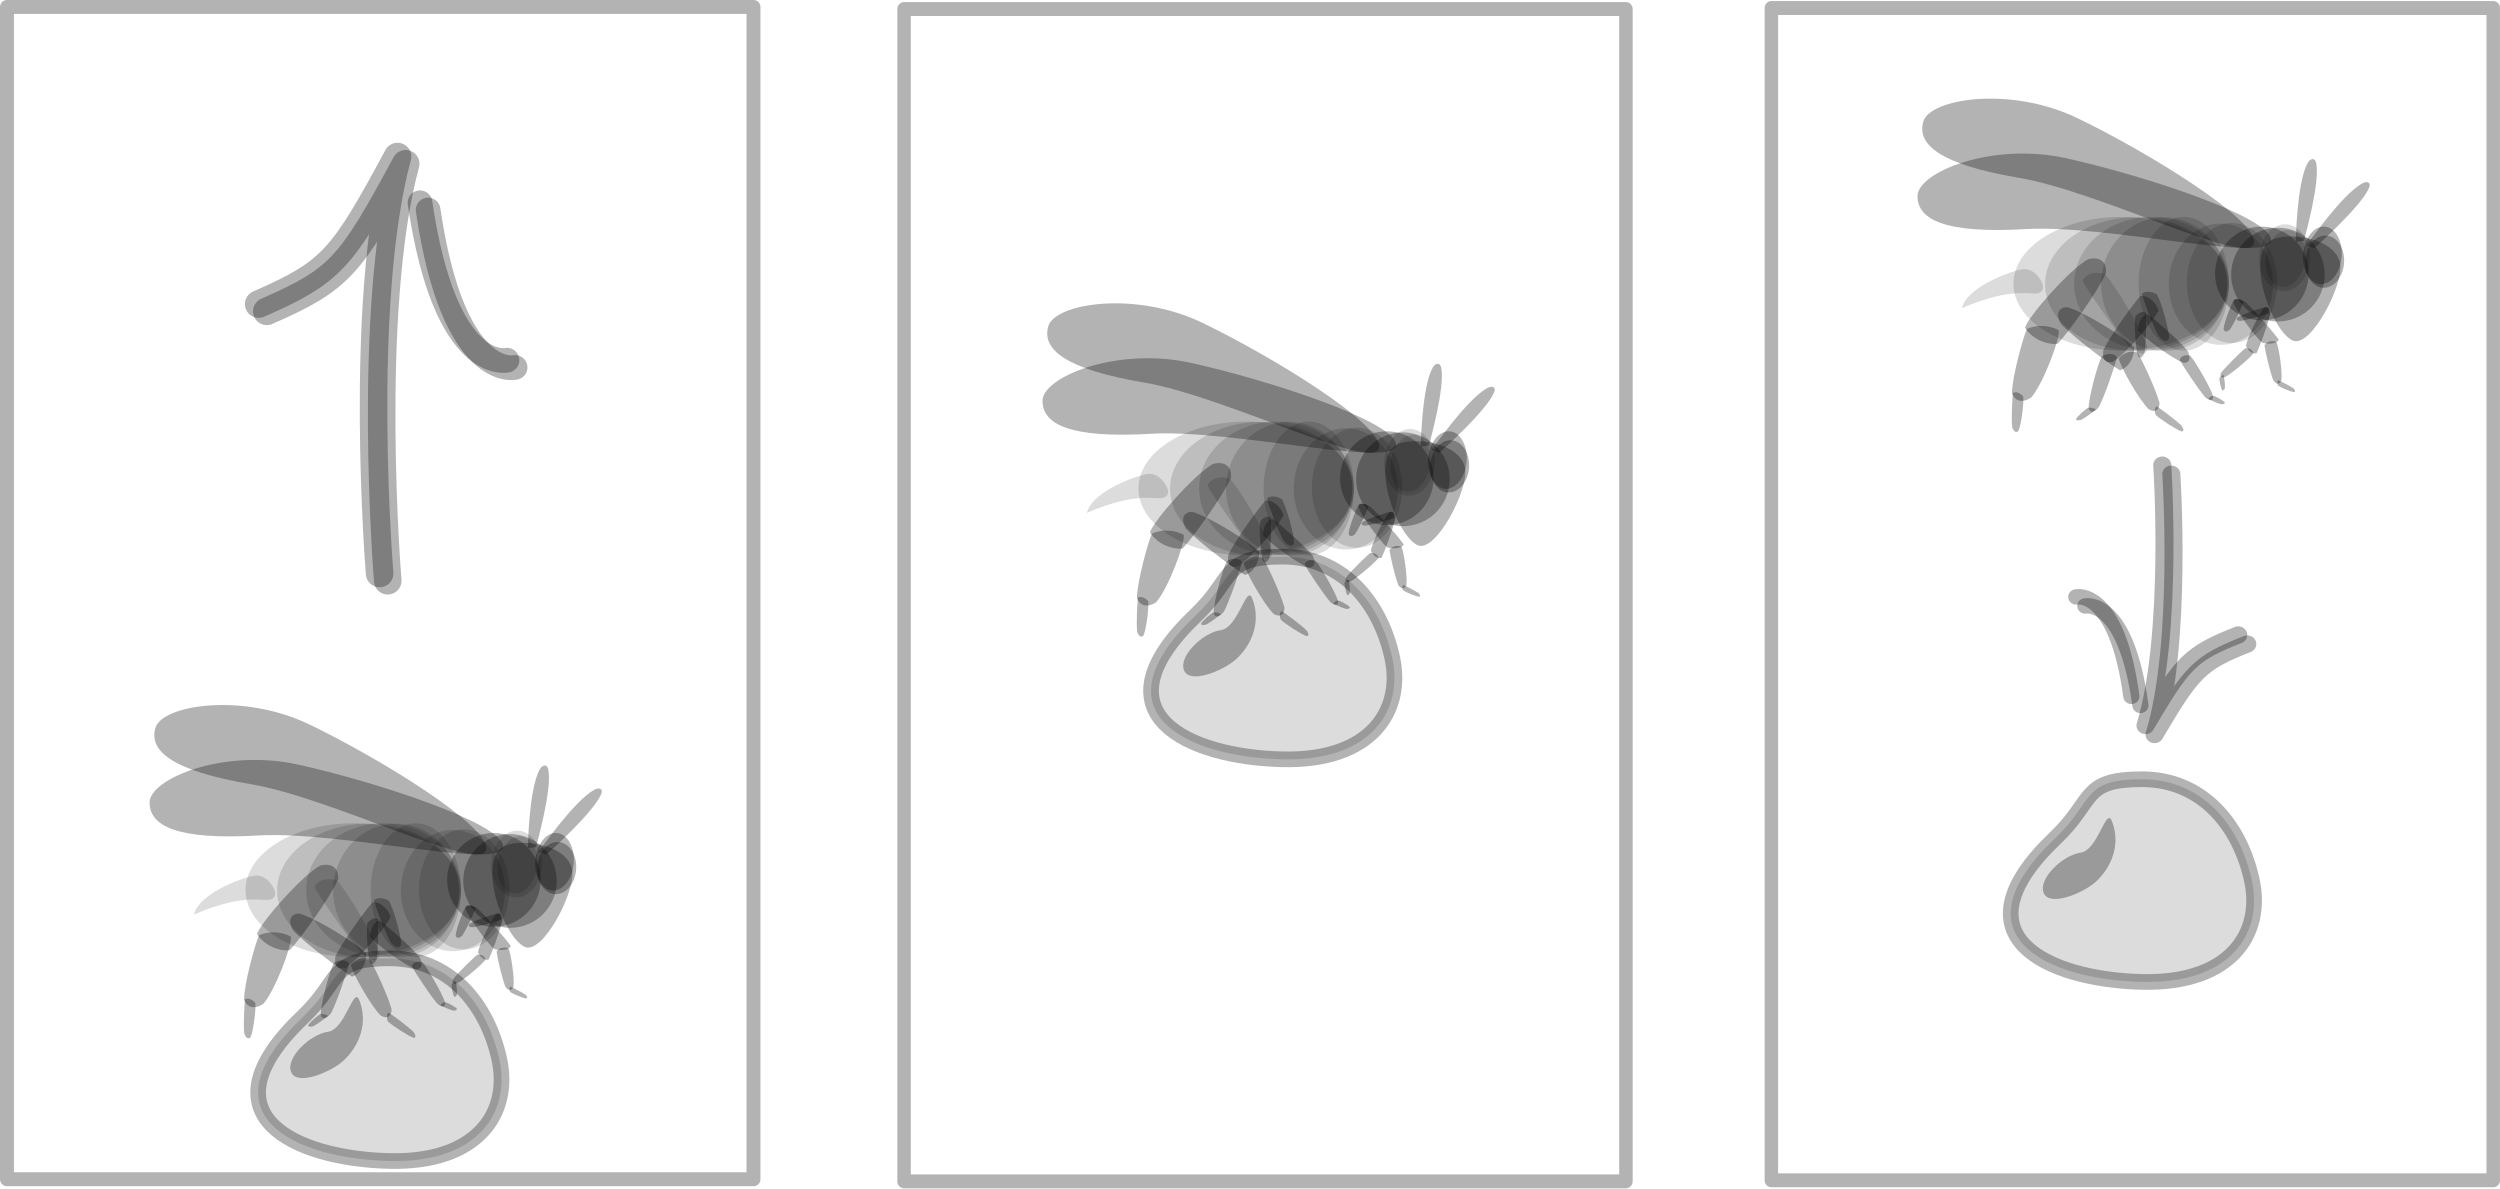 <?xml version="1.0" encoding="UTF-8" standalone="no"?>
<!-- Created with Inkscape (http://www.inkscape.org/) -->

<svg
   width="244.283"
   height="116.174"
   viewBox="0 0 64.633 30.738"
   version="1.1"
   id="svg28490"
   inkscape:version="1.1 (c68e22c387, 2021-05-23)"
   sodipodi:docname="hint-picking.svg"
   xmlns:inkscape="http://www.inkscape.org/namespaces/inkscape"
   xmlns:sodipodi="http://sodipodi.sourceforge.net/DTD/sodipodi-0.dtd"
   xmlns:xlink="http://www.w3.org/1999/xlink"
   xmlns="http://www.w3.org/2000/svg"
   xmlns:svg="http://www.w3.org/2000/svg">
  <sodipodi:namedview
     id="namedview28492"
     pagecolor="#505050"
     bordercolor="#ffffff"
     borderopacity="1"
     inkscape:pageshadow="0"
     inkscape:pageopacity="0"
     inkscape:pagecheckerboard="1"
     inkscape:document-units="mm"
     showgrid="false"
     units="px"
     fit-margin-top="0"
     fit-margin-left="0"
     fit-margin-right="0"
     fit-margin-bottom="0"
     inkscape:zoom="2.8284272"
     inkscape:cx="62.048618"
     inkscape:cy="32.350134"
     inkscape:window-width="1920"
     inkscape:window-height="1017"
     inkscape:window-x="1272"
     inkscape:window-y="-8"
     inkscape:window-maximized="1"
     inkscape:current-layer="layer1"
     inkscape:snap-global="false" />
  <defs
     id="defs28487">
    <inkscape:path-effect
       effect="spiro"
       id="path-effect33631"
       is_visible="true"
       lpeversion="1" />
    <inkscape:path-effect
       effect="spiro"
       id="path-effect31120"
       is_visible="true"
       lpeversion="1" />
    <inkscape:path-effect
       effect="spiro"
       id="path-effect31114"
       is_visible="true"
       lpeversion="1" />
    <inkscape:path-effect
       effect="spiro"
       id="path-effect30170"
       is_visible="true"
       lpeversion="1" />
    <inkscape:path-effect
       effect="spiro"
       id="path-effect28586"
       is_visible="true"
       lpeversion="1" />
  </defs>
  <g
     inkscape:label="Layer 1"
     inkscape:groupmode="layer"
     id="layer1"
     transform="translate(-13.833,-41.7)">
    <path
       style="fill:none;stroke:#010101;stroke-width:0.818;stroke-linecap:round;stroke-linejoin:miter;stroke-miterlimit:4;stroke-dasharray:none;stroke-opacity:0"
       d="m 22.565,69.057 c 1.526,0.224 3.137,-0.193 4.363,-1.128 1.077,-0.821 1.846,-2.003 2.959,-2.775 0.642,-0.445 1.396,-0.743 2.177,-0.793 0.78,-0.049 1.585,0.16 2.205,0.636 0.619,0.474 1.02,1.171 1.385,1.86 0.364,0.689 0.718,1.402 1.274,1.948 0.721,0.706 1.757,1.068 2.763,0.996 1.006,-0.072 1.97,-0.57 2.634,-1.329 0.488,-0.558 0.813,-1.236 1.168,-1.887 0.355,-0.651 0.761,-1.299 1.36,-1.738 0.701,-0.513 1.624,-0.687 2.479,-0.532 0.855,0.155 1.638,0.623 2.235,1.254 0.788,0.833 1.254,1.925 2.021,2.778 0.662,0.736 1.542,1.275 2.499,1.53 0.957,0.255 1.988,0.225 2.928,-0.085"
       id="path31110"
       inkscape:path-effect="#path-effect31114"
       inkscape:original-d="m 22.564533,69.057177 c 1.724658,-0.07665 2.638635,-1.051565 4.36323,-1.128339 1.724597,-0.07677 2.243012,-1.550235 2.959146,-2.774551 0.716135,-1.224312 2.921398,-0.104558 4.382053,-0.156924 1.460652,-0.05237 1.772811,2.538288 2.65917,3.807348 0.88636,1.269055 3.598303,-0.22228 5.397408,-0.33351 1.799103,-0.111237 1.685543,-2.416708 2.528267,-3.625152 0.842723,-1.20844 3.142384,0.481612 4.713529,0.72232 1.571142,0.240715 1.192927,1.365218 2.02096,2.777531 0.828039,1.412311 3.733785,1.711961 5.426918,1.445093"
       sodipodi:nodetypes="csscsssssc" />
    <g
       id="g17753"
       transform="translate(-1.587,3.175)">
      <path
         id="path2576"
         style="fill:#000000;fill-opacity:0.137;stroke:#000000;stroke-width:0.405;stroke-linejoin:bevel;stroke-miterlimit:4;stroke-dasharray:none;stroke-opacity:0.298"
         d="m 28.33,65.921 c 0.29,1.346 -0.525,2.674 -2.842,2.62 -2.407,-0.056 -4.924,-1.166 -2.239,-3.722 1.023,-0.974 0.669,-1.518 2.239,-1.518 1.57,0 2.537,1.206 2.842,2.62 z"
         sodipodi:nodetypes="sssss" />
      <path
         id="path7742"
         style="fill:#000000;fill-opacity:0.298;stroke-width:0.257;stroke-linecap:round;stroke-linejoin:bevel"
         d="m 24.284,65.96 c 0.452,-0.408 0.651,-1.02 0.423,-1.582 -0.149,-0.369 -0.358,0.763 -0.812,0.823 -0.454,0.06 -1.107,0.679 -0.946,1.046 0.161,0.366 1.033,-0.015 1.335,-0.287 z"
         sodipodi:nodetypes="sssss" />
    </g>
    <g
       id="g33526"
       transform="translate(-1.455,3.638)">
      <path
         id="path117403"
         style="fill:#000000;fill-opacity:0.298;stroke-width:0.176;stroke-linecap:round;stroke-linejoin:round"
         d="m 28.935,59.991 0.209,-0.027 c 0,0 0.451,-1.588 0.309,-2.042 -0.033,-0.104 -0.143,-0.09 -0.209,0.027 -0.287,0.509 -0.309,2.042 -0.309,2.042 z"
         sodipodi:nodetypes="ccaac" />
      <path
         id="path22857"
         style="fill:#000000;fill-opacity:0.298;stroke-width:0.176;stroke-linecap:round;stroke-linejoin:round"
         d="m 29.216,60.083 0.194,0.075 c 0,0 1.294,-1.147 1.432,-1.601 0.032,-0.105 -0.071,-0.144 -0.194,-0.075 -0.537,0.3 -1.432,1.601 -1.432,1.601 z"
         sodipodi:nodetypes="ccaac" />
      <path
         id="path43827"
         style="fill:#000000;fill-opacity:0.298;stroke-width:0.047;stroke-linejoin:bevel"
         d="m 27.852,60.043 c -0.169,0.59 -3.984,-1.352 -6.067,-1.705 -2.063,-0.35 -2.65,-0.866 -2.48,-1.457 0.169,-0.59 2.236,-0.928 3.982,-0.089 1.79,0.86 4.735,2.661 4.566,3.251 z"
         sodipodi:nodetypes="sssss"
         inkscape:transform-center-x="20.058482"
         inkscape:transform-center-y="-9.062828" />
      <g
         id="g18662"
         transform="matrix(0.123,-0.115,0.116,0.146,-1.936,50.786)"
         inkscape:transform-center-x="-7.2284789"
         inkscape:transform-center-y="7.4527504"
         style="fill:#000000;fill-opacity:0.298">
        <path
           id="path18555"
           style="fill:#000000;fill-opacity:0.298;stroke-width:0.184;stroke-linejoin:bevel"
           d="m 76.012,134.48 c -1.031,-0.723 -1.999,-0.398 -2.313,1.108 0.241,2.724 2.053,8.894 2.674,10.358 1.066,0.503 2.782,0.241 3.903,-0.953 0.008,-1.574 -2.688,-8.628 -4.264,-10.513 z"
           sodipodi:nodetypes="ccccc" />
        <path
           id="path18557"
           style="fill:#000000;fill-opacity:0.298;stroke-width:0.135;stroke-linejoin:bevel"
           d="m 76.116,152.673 c 0.384,0.878 1.121,1.117 1.888,0.377 0.872,-1.697 2.041,-6.101 2.197,-7.23 -0.489,-0.765 -1.678,-1.372 -2.84,-1.17 -0.598,0.915 -1.538,6.226 -1.245,8.024 z"
           sodipodi:nodetypes="ccccc" />
        <path
           id="path18559"
           style="fill:#000000;fill-opacity:0.298;stroke-width:0.062;stroke-linejoin:bevel"
           d="m 77.954,158.026 c 0.293,0.219 0.525,-0.006 0.538,-0.681 -0.181,-1.149 -0.912,-3.639 -1.134,-4.213 -0.293,-0.121 -0.717,0.143 -0.949,0.756 0.067,0.677 1.061,3.469 1.544,4.139 z"
           sodipodi:nodetypes="ccccc" />
      </g>
      <g
         id="g18533"
         transform="matrix(-0.089,0.102,0.099,0.096,19.798,41.101)"
         inkscape:transform-center-x="-2.3288859"
         inkscape:transform-center-y="3.3020355"
         style="fill:#000000;fill-opacity:0.298">
        <g
           id="g18112"
           transform="translate(2.942,-12.115)"
           style="fill:#000000;fill-opacity:0.298">
          <path
             id="path17998"
             style="fill:#000000;fill-opacity:0.298;stroke-width:0.167;stroke-linejoin:bevel"
             d="m 81.84,151.408 c -0.729,0.762 -1.6,0.499 -2.144,-0.954 -0.307,-2.671 0.059,-8.791 0.305,-10.253 0.799,-0.549 2.285,-0.388 3.446,0.715 0.301,1.536 -0.64,8.566 -1.608,10.492 z"
             sodipodi:nodetypes="ccccc" />
          <path
             id="path18103"
             style="fill:#000000;fill-opacity:0.298;stroke-width:0.119;stroke-linejoin:bevel"
             d="m 82.568,159.692 c 0.557,0.531 1.047,0.221 1.16,-1.009 -0.213,-2.183 -1.351,-7.063 -1.72,-8.212 -0.568,-0.351 -1.447,-0.054 -1.988,0.964 0.047,1.269 1.671,6.817 2.548,8.257 z"
             sodipodi:nodetypes="ccccc" />
          <path
             id="path18107"
             style="fill:#000000;fill-opacity:0.298;stroke-width:0.108;stroke-linejoin:bevel"
             d="m 87.036,144.091 c 0.102,0.627 -0.425,0.858 -1.466,0.431 -1.611,-1.06 -4.834,-3.915 -5.534,-4.661 0.046,-0.561 0.786,-1.081 1.904,-1.055 0.981,0.56 4.455,4.047 5.096,5.285 z"
             sodipodi:nodetypes="ccccc" />
        </g>
        <path
           id="path18118"
           style="fill:#000000;fill-opacity:0.298;stroke-width:0.044;stroke-linejoin:bevel"
           d="m 84.765,149.967 c 0.133,0.164 0.415,0.076 0.728,-0.29 0.371,-0.653 0.91,-2.12 0.992,-2.467 -0.176,-0.11 -0.628,-0.03 -1.084,0.268 -0.25,0.379 -0.716,2.05 -0.636,2.488 z"
           sodipodi:nodetypes="ccccc"
           inkscape:transform-center-x="-1.9038462"
           inkscape:transform-center-y="-1.125" />
      </g>
      <g
         id="g18138"
         transform="matrix(0.142,0.065,-0.076,0.129,25.545,37.579)"
         style="fill:#000000;fill-opacity:0.298"
         inkscape:transform-center-x="2.4162207"
         inkscape:transform-center-y="3.5514452">
        <path
           id="path18130"
           style="fill:#000000;fill-opacity:0.298;stroke-width:0.068;stroke-linejoin:bevel"
           d="m 90.073,143.472 c -0.117,0.457 0.143,0.643 0.743,0.364 0.969,-0.724 2.982,-2.711 3.432,-3.235 0.031,-0.413 -0.314,-0.819 -0.916,-0.836 -0.582,0.378 -2.792,2.82 -3.259,3.706 z"
           sodipodi:nodetypes="ccccc" />
        <path
           id="path18132"
           style="fill:#000000;fill-opacity:0.298;stroke-width:0.108;stroke-linejoin:bevel"
           d="m 93.069,140.077 c 0.317,-0.551 0.871,-0.396 1.408,0.593 0.578,1.84 1.271,6.089 1.342,7.11 -0.391,0.406 -1.293,0.341 -2.143,-0.386 -0.406,-1.054 -0.894,-5.952 -0.608,-7.316 z"
           sodipodi:nodetypes="ccccc" />
        <path
           id="path18134"
           style="fill:#000000;fill-opacity:0.298;stroke-width:0.085;stroke-linejoin:bevel"
           d="m 93.328,153.798 c -0.451,0.465 -0.848,0.384 -0.942,-0.366 0.17,-1.428 1.086,-4.774 1.383,-5.586 0.46,-0.355 1.173,-0.373 1.612,0.144 -0.036,0.812 -1.345,4.694 -2.054,5.807 z"
           sodipodi:nodetypes="ccccc" />
        <path
           id="path18136"
           style="fill:#000000;fill-opacity:0.298;stroke-width:0.036;stroke-linejoin:bevel"
           d="m 94.026,156.105 c 0.19,0.019 0.281,-0.185 0.189,-0.562 -0.267,-0.571 -1.027,-1.692 -1.231,-1.932 -0.175,0.034 -0.364,0.327 -0.399,0.745 0.136,0.35 1.083,1.547 1.441,1.749 z"
           sodipodi:nodetypes="ccccc" />
      </g>
      <path
         id="path1868"
         style="fill:#000000;fill-opacity:0.137;stroke-width:0.031;stroke-linejoin:bevel"
         d="m 22.332,60.969 c 0.063,0.107 0.135,0.264 -0.033,0.342 -0.179,0.083 -0.635,-0.192 -1.996,0.395 0.132,-0.581 1.411,-1.013 1.619,-1.01 0.208,0.004 0.35,0.171 0.41,0.273 z"
         sodipodi:nodetypes="scccs" />
      <g
         id="g4846"
         transform="matrix(0.178,0,0,0.161,10.756,41.123)"
         style="fill:#000000;fill-opacity:0.137">
        <ellipse
           style="fill:#000000;fill-opacity:0.137;stroke-width:0.277;stroke-linejoin:bevel"
           id="path846"
           cx="76.773"
           cy="123.923"
           rx="15.65"
           ry="10.731" />
        <ellipse
           style="fill:#000000;fill-opacity:0.137;stroke-width:0.254;stroke-linejoin:bevel"
           id="ellipse1398"
           cx="78.945"
           cy="123.984"
           rx="13.233"
           ry="10.731" />
        <ellipse
           style="fill:#000000;fill-opacity:0.137;stroke-width:0.234;stroke-linejoin:bevel"
           id="ellipse1840"
           cx="81.178"
           cy="123.923"
           rx="11.245"
           ry="10.731" />
        <ellipse
           style="fill:#000000;fill-opacity:0.137;stroke-width:0.212;stroke-linejoin:bevel"
           id="ellipse1842"
           cx="83.014"
           cy="123.984"
           rx="9.164"
           ry="10.731" />
        <ellipse
           style="fill:#000000;fill-opacity:0.137;stroke-width:0.179;stroke-linejoin:bevel"
           id="ellipse1844"
           cx="85.86"
           cy="123.923"
           rx="6.563"
           ry="10.731" />
      </g>
      <g
         id="g4839"
         transform="matrix(0.178,0,0,0.161,8.54,41.319)"
         style="fill:#000000;fill-opacity:0.137">
        <ellipse
           style="fill:#000000;fill-opacity:0.137;stroke-width:0.183;stroke-linejoin:bevel"
           id="ellipse4835"
           cx="103.697"
           cy="122.777"
           rx="7.573"
           ry="9.735" />
        <ellipse
           style="fill:#000000;fill-opacity:0.137;stroke-width:0.17;stroke-linejoin:bevel"
           id="ellipse4833"
           cx="105.319"
           cy="122.589"
           rx="6.563"
           ry="9.641" />
      </g>
      <g
         id="g14903"
         transform="matrix(0.178,0,0,0.161,9.58,41.123)"
         style="fill:#000000;fill-opacity:0.298">
        <ellipse
           style="fill:#000000;fill-opacity:0.298;stroke-width:0.308;stroke-linejoin:bevel"
           id="path9417"
           cx="103.803"
           cy="122.279"
           rx="6.793"
           ry="7.529" />
        <ellipse
           style="fill:#000000;fill-opacity:0.298;stroke-width:0.308;stroke-linejoin:bevel"
           id="ellipse11237"
           cx="106.139"
           cy="122.452"
           rx="6.793"
           ry="7.529" />
      </g>
      <path
         id="path15388"
         style="fill:#000000;fill-opacity:0.298;stroke-width:0.047;stroke-linejoin:bevel"
         d="m 28.3,59.956 c -0.003,0.61 -4.229,-0.418 -6.344,-0.294 -2.094,0.123 -2.804,-0.246 -2.801,-0.856 0.003,-0.61 1.913,-1.4 3.834,-0.978 1.969,0.433 5.314,1.518 5.311,2.128 z"
         sodipodi:nodetypes="sssss"
         inkscape:transform-center-x="22.433446"
         inkscape:transform-center-y="-5.0898739" />
      <ellipse
         style="fill:#000000;fill-opacity:0.298;stroke-width:0.013;stroke-linejoin:bevel"
         id="ellipse8524"
         cx="-57.693"
         cy="34.4"
         rx="0.745"
         ry="0.498"
         transform="matrix(0.081,-0.997,0.997,0.082,0,0)" />
      <ellipse
         style="fill:#000000;fill-opacity:0.298;stroke-width:0.012;stroke-linejoin:bevel"
         id="ellipse9386"
         cx="-56.329"
         cy="35.655"
         rx="0.675"
         ry="0.504"
         transform="matrix(0.101,-0.995,0.992,0.125,0,0)" />
      <path
         id="ellipse4848"
         style="fill:#000000;fill-opacity:0.298;stroke-width:0.023;stroke-linejoin:bevel"
         d="m 28.365,59.918 c 0.444,-0.174 1.602,-0.022 1.716,0.644 0.092,0.539 -0.753,2.18 -1.223,1.983 -0.572,-0.261 -1.282,-2.306 -0.493,-2.627 z"
         sodipodi:nodetypes="cscc" />
      <ellipse
         style="fill:#000000;fill-opacity:0.137;stroke-width:0.016;stroke-linejoin:bevel"
         id="ellipse4850"
         cx="-56.182"
         cy="34.176"
         rx="0.862"
         ry="0.655"
         transform="matrix(0.093,-0.996,0.991,0.13,0,0)" />
      <ellipse
         style="fill:#000000;fill-opacity:0.137;stroke-width:0.013;stroke-linejoin:bevel"
         id="ellipse8628"
         cx="-57.262"
         cy="36.406"
         rx="0.74"
         ry="0.508"
         transform="matrix(0.132,-0.991,0.995,0.101,0,0)" />
      <path
         id="path18002"
         style="fill:#000000;fill-opacity:0.137;stroke-width:0.031;stroke-linejoin:bevel"
         d="m 25.096,62.722 c -0.005,0.193 -0.159,0.228 -0.418,0.033 -0.381,-0.42 -1.105,-1.478 -1.256,-1.745 0.041,-0.164 0.268,-0.271 0.569,-0.191 0.236,0.23 0.996,1.493 1.106,1.903 z"
         sodipodi:nodetypes="ccccc"
         inkscape:transform-center-x="3.0218108"
         inkscape:transform-center-y="-4.7623961" />
      <g
         id="g43887"
         transform="matrix(0.147,-0.091,0.1,0.133,0.273,50.059)"
         inkscape:transform-center-x="5.030381"
         inkscape:transform-center-y="11.822894"
         style="fill:#000000;fill-opacity:0.298">
        <path
           id="rect15412"
           style="fill:#000000;fill-opacity:0.298;stroke-width:0.238;stroke-linejoin:bevel"
           d="m 71.867,127.241 c 1.583,0.501 2.111,1.766 0.945,3.289 -2.809,1.91 -10.27,4.919 -12.205,5.434 -1.403,-0.712 -2.639,-2.707 -2.47,-4.822 1.496,-1.258 10.565,-4.047 13.73,-3.901 z"
           sodipodi:nodetypes="ccccc" />
        <path
           id="path18114"
           style="fill:#000000;fill-opacity:0.298;stroke-width:0.195;stroke-linejoin:bevel"
           d="m 52.587,140.913 c -1.428,0.075 -2.307,-0.697 -1.947,-2.124 1.51,-2.163 6.275,-6.41 7.609,-7.319 1.364,0.128 3.066,1.233 3.707,2.814 -0.716,1.326 -6.827,5.859 -9.369,6.629 z"
           sodipodi:nodetypes="ccccc" />
        <path
           id="path18116"
           style="fill:#000000;fill-opacity:0.298;stroke-width:0.08;stroke-linejoin:bevel"
           d="m 48.048,144.292 c -0.465,0.126 -0.669,-0.241 -0.41,-1.038 0.701,-1.266 2.653,-3.86 3.171,-4.434 0.424,-0.012 0.858,0.487 0.905,1.309 -0.362,0.764 -2.774,3.594 -3.666,4.164 z"
           sodipodi:nodetypes="ccccc" />
      </g>
      <g
         id="g18545"
         transform="matrix(0.154,0.08,-0.089,0.139,23.546,36.948)"
         inkscape:transform-center-x="3.8129553"
         inkscape:transform-center-y="8.6499269"
         style="fill:#000000;fill-opacity:0.298">
        <g
           id="g18541"
           transform="translate(2.942,-12.115)"
           style="fill:#000000;fill-opacity:0.298">
          <path
             id="path18535"
             style="fill:#000000;fill-opacity:0.298;stroke-width:0.167;stroke-linejoin:bevel"
             d="m 81.84,151.408 c -0.729,0.762 -1.6,0.499 -2.144,-0.954 -0.307,-2.671 0.059,-8.791 0.305,-10.253 0.799,-0.549 2.285,-0.388 3.446,0.715 0.301,1.536 -0.64,8.566 -1.608,10.492 z"
             sodipodi:nodetypes="ccccc" />
          <path
             id="path18537"
             style="fill:#000000;fill-opacity:0.298;stroke-width:0.119;stroke-linejoin:bevel"
             d="m 82.568,159.692 c 0.557,0.531 1.047,0.221 1.16,-1.009 -0.213,-2.183 -1.351,-7.063 -1.72,-8.212 -0.568,-0.351 -1.447,-0.054 -1.988,0.964 0.047,1.269 1.671,6.817 2.548,8.257 z"
             sodipodi:nodetypes="ccccc" />
          <path
             id="path18539"
             style="fill:#000000;fill-opacity:0.298;stroke-width:0.108;stroke-linejoin:bevel"
             d="m 87.036,144.091 c 0.102,0.627 -0.425,0.858 -1.466,0.431 -1.611,-1.06 -4.834,-3.915 -5.534,-4.661 0.046,-0.561 0.786,-1.081 1.904,-1.055 0.981,0.56 4.455,4.047 5.096,5.285 z"
             sodipodi:nodetypes="ccccc" />
        </g>
        <path
           id="path18543"
           style="fill:#000000;fill-opacity:0.298;stroke-width:0.044;stroke-linejoin:bevel"
           d="m 84.765,149.967 c 0.133,0.164 0.415,0.076 0.728,-0.29 0.371,-0.653 0.91,-2.12 0.992,-2.467 -0.176,-0.11 -0.628,-0.03 -1.084,0.268 -0.25,0.379 -0.716,2.05 -0.636,2.488 z"
           sodipodi:nodetypes="ccccc"
           inkscape:transform-center-x="-1.9038462"
           inkscape:transform-center-y="-1.125" />
      </g>
      <g
         id="g18128"
         transform="matrix(0.183,-0.064,0.087,0.149,-1.897,46.634)"
         style="fill:#000000;fill-opacity:0.298">
        <path
           id="path18105"
           style="fill:#000000;fill-opacity:0.298;stroke-width:0.068;stroke-linejoin:bevel"
           d="m 90.073,143.472 c -0.117,0.457 0.143,0.643 0.743,0.364 0.969,-0.724 2.982,-2.711 3.432,-3.235 0.031,-0.413 -0.314,-0.819 -0.916,-0.836 -0.582,0.378 -2.792,2.82 -3.259,3.706 z"
           sodipodi:nodetypes="ccccc" />
        <path
           id="path18000"
           style="fill:#000000;fill-opacity:0.298;stroke-width:0.108;stroke-linejoin:bevel"
           d="m 93.069,140.077 c 0.317,-0.551 0.871,-0.396 1.408,0.593 0.578,1.84 1.271,6.089 1.342,7.11 -0.391,0.406 -1.293,0.341 -2.143,-0.386 -0.406,-1.054 -0.894,-5.952 -0.608,-7.316 z"
           sodipodi:nodetypes="ccccc" />
        <path
           id="path18120"
           style="fill:#000000;fill-opacity:0.298;stroke-width:0.085;stroke-linejoin:bevel"
           d="m 93.328,153.798 c -0.451,0.465 -0.848,0.384 -0.942,-0.366 0.17,-1.428 1.086,-4.774 1.383,-5.586 0.46,-0.355 1.173,-0.373 1.612,0.144 -0.036,0.812 -1.345,4.694 -2.054,5.807 z"
           sodipodi:nodetypes="ccccc" />
        <path
           id="path18122"
           style="fill:#000000;fill-opacity:0.298;stroke-width:0.036;stroke-linejoin:bevel"
           d="m 94.026,156.105 c 0.19,0.019 0.281,-0.185 0.189,-0.562 -0.267,-0.571 -1.027,-1.692 -1.231,-1.932 -0.175,0.034 -0.364,0.327 -0.399,0.745 0.136,0.35 1.083,1.547 1.441,1.749 z"
           sodipodi:nodetypes="ccccc" />
      </g>
    </g>
    <use
       x="0"
       y="0"
       xlink:href="#g33526"
       id="use33530"
       transform="translate(23.085,-10.385)"
       width="100%"
       height="100%" />
    <use
       x="0"
       y="0"
       xlink:href="#g33526"
       id="use33534"
       transform="translate(45.707,-15.677)"
       width="100%"
       height="100%" />
    <use
       x="0"
       y="0"
       xlink:href="#g17753"
       id="use33528"
       transform="translate(23.085,-10.385)"
       width="100%"
       height="100%" />
    <use
       x="0"
       y="0"
       xlink:href="#g17753"
       id="use33532"
       transform="translate(45.31,-4.63)"
       width="100%"
       height="100%" />
    <g
       id="g38022"
       transform="translate(1.323,0.331)">
      <path
         style="fill:none;fill-opacity:0.25;stroke:#000000;stroke-width:0.712;stroke-linecap:round;stroke-linejoin:round;stroke-miterlimit:4;stroke-dasharray:none;stroke-opacity:0.298"
         d="m 19.197,49.231 c 1.897,-0.83 2.158,-1.161 3.591,-3.815 -1.035,3.825 -0.464,10.78 -0.464,10.78"
         id="path33992"
         sodipodi:nodetypes="ccc" />
      <path
         style="fill:none;stroke:#000000;stroke-width:0.638;stroke-linecap:round;stroke-linejoin:round;stroke-miterlimit:4;stroke-dasharray:none;stroke-opacity:0.298"
         d="m 23.368,46.611 c 0.655,4.46 2.249,4.07 2.249,4.07"
         id="path34586" />
    </g>
    <use
       x="0"
       y="0"
       xlink:href="#g38022"
       id="use38024"
       transform="matrix(-0.655,-0.012,0.012,-0.625,84.545,89.338)"
       width="100%"
       height="100%" />
    <rect
       style="fill:none;fill-opacity:0.25;stroke:#000000;stroke-width:0.36;stroke-linecap:round;stroke-linejoin:round;stroke-miterlimit:4;stroke-dasharray:none;stroke-opacity:0.298;paint-order:stroke fill markers"
       id="rect38048"
       width="19.3"
       height="30.308"
       x="14.013"
       y="41.88" />
    <use
       x="0"
       y="0"
       xlink:href="#rect38048"
       id="use38212"
       transform="matrix(0.967,0,0,1,23.655,0.054)"
       width="100%"
       height="100%" />
    <use
       x="0"
       y="0"
       xlink:href="#use38212"
       id="use38214"
       transform="translate(22.423,-0.027)"
       width="100%"
       height="100%" />
    <use
       x="0"
       y="0"
       xlink:href="#g38022"
       id="use67078"
       transform="translate(0.21,0.187)"
       width="100%"
       height="100%" />
    <use
       x="0"
       y="0"
       xlink:href="#use38024"
       id="use67080"
       transform="translate(0.234,0.234)"
       width="100%"
       height="100%" />
  </g>
</svg>
